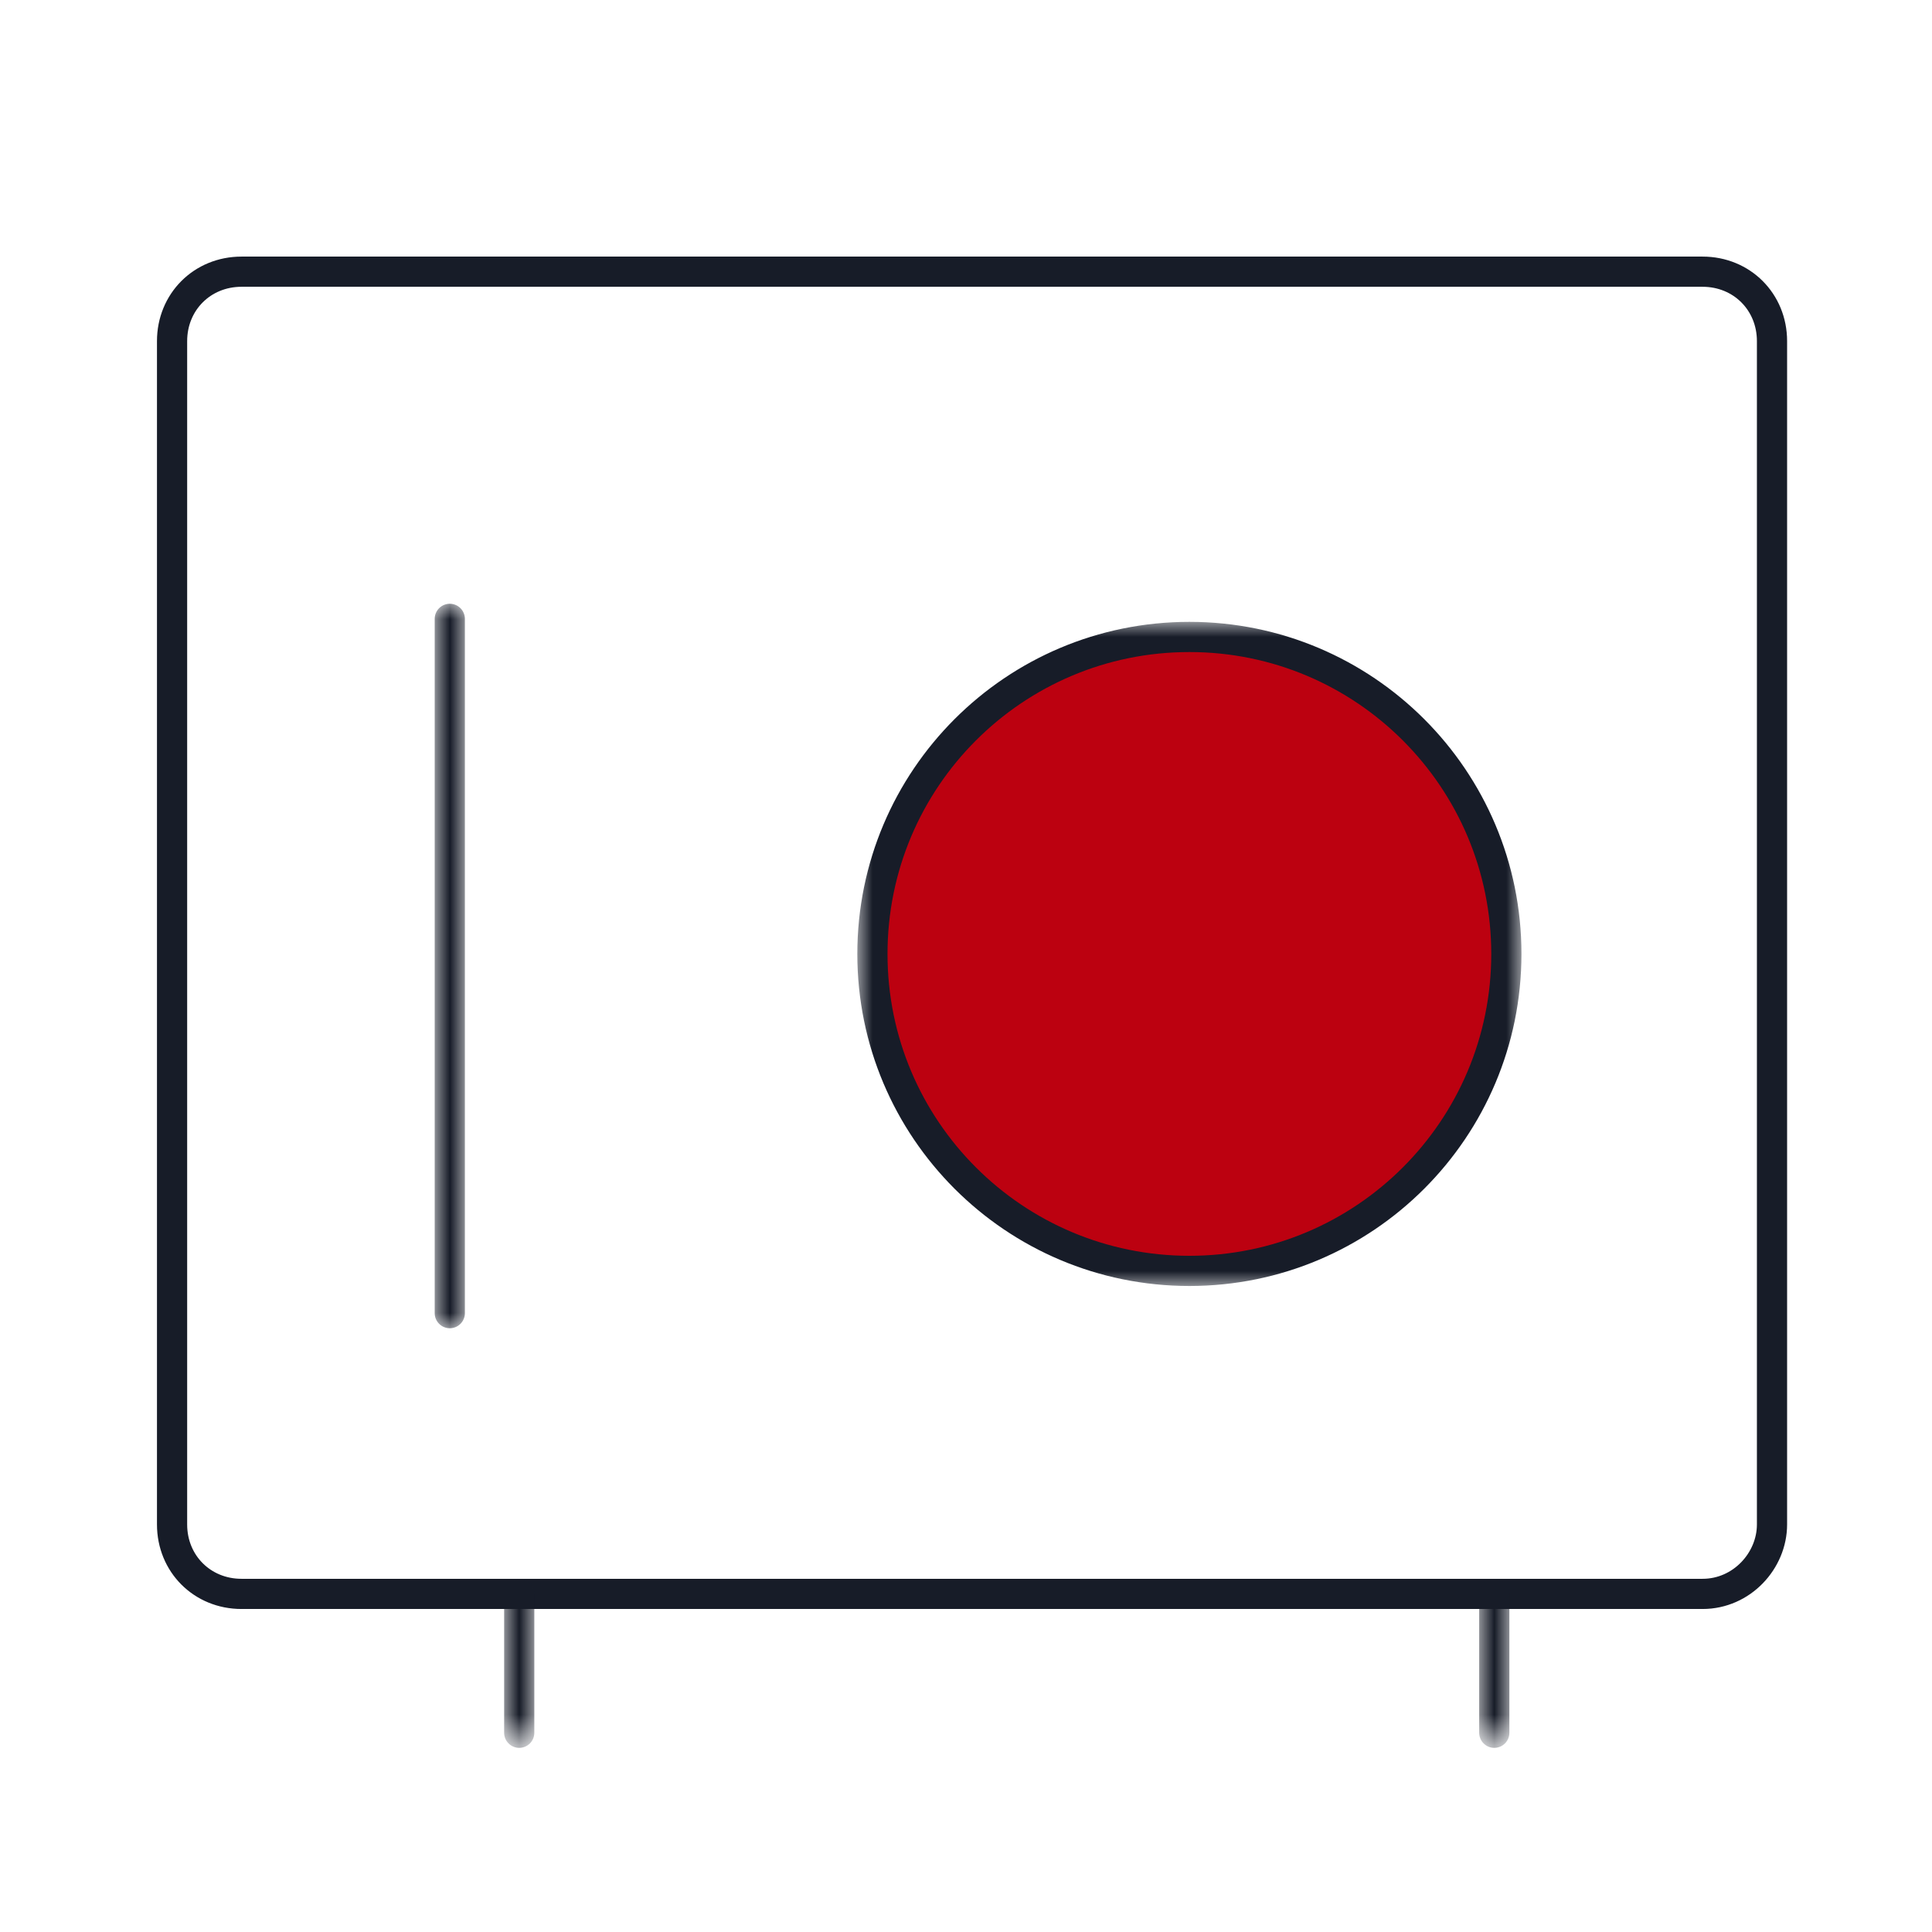<?xml version="1.0" encoding="utf-8"?>
<!-- Generator: Adobe Illustrator 23.0.1, SVG Export Plug-In . SVG Version: 6.00 Build 0)  -->
<svg version="1.1" id="Layer_1" xmlns="http://www.w3.org/2000/svg" xmlns:xlink="http://www.w3.org/1999/xlink" x="0px" y="0px"
	 viewBox="0 0 64 64" style="enable-background:new 0 0 64 64;" xml:space="preserve">
<style type="text/css">
	.st0{fill:#FFFFFF;stroke:#171C28;stroke-linecap:round;stroke-linejoin:round;stroke-miterlimit:10;}
	.st1{fill:#FFFFFF;}
	.st2{fill:#171C28;}
	.st3{fill:none;stroke:#4C5C68;stroke-width:0.911;stroke-miterlimit:10;}
	.st4{fill:none;stroke:#171C28;stroke-linecap:round;stroke-linejoin:round;stroke-miterlimit:10;}
	.st5{fill:none;stroke:#4C5C68;stroke-width:1.083;stroke-linecap:round;stroke-linejoin:round;stroke-miterlimit:10;}
	.st6{fill:none;stroke:#4C5C68;stroke-width:1.11;stroke-linecap:round;stroke-linejoin:round;stroke-miterlimit:10;}
	.st7{fill:#BC0110;stroke:#171C28;stroke-linecap:round;stroke-linejoin:round;stroke-miterlimit:10;}
	.st8{fill:#BC0110;}
	.st9{fill:#FFFFFF;stroke:#171C28;stroke-width:0.927;stroke-linecap:round;stroke-linejoin:round;stroke-miterlimit:10;}
	.st10{fill:#4C5C68;}
	.st11{fill:#FFFFFF;stroke:#171C28;stroke-width:0.94;stroke-linecap:round;stroke-linejoin:round;stroke-miterlimit:10;}
	.st12{fill:#FFFFFF;stroke:#171C28;stroke-miterlimit:10;}
	.st13{fill:#FFFFFF;stroke:#171C28;stroke-width:1.027;stroke-linecap:round;stroke-linejoin:round;stroke-miterlimit:10;}
	.st14{fill:none;stroke:#171C28;stroke-width:1.027;stroke-linecap:round;stroke-linejoin:round;stroke-miterlimit:10;}
	.st15{fill:#6B6B6B;}
	.st16{fill:#FFFFFF;stroke:#4C5C68;stroke-width:1.217;stroke-linecap:round;stroke-linejoin:round;stroke-miterlimit:10;}
	.st17{fill:#FFFFFF;stroke:#4C5C68;stroke-width:0.888;stroke-linecap:round;stroke-linejoin:round;stroke-miterlimit:10;}
	.st18{fill:none;stroke:#FFFFFF;stroke-width:1.099;stroke-linecap:round;stroke-linejoin:round;stroke-miterlimit:10;}
	.st19{fill:none;stroke:#4C5C68;stroke-linecap:round;stroke-linejoin:round;stroke-miterlimit:10;}
	.st20{fill:#FFFFFF;stroke:#171C28;stroke-width:1.069;stroke-linecap:round;stroke-linejoin:round;stroke-miterlimit:10;}
	.st21{fill:none;stroke:#4C5C68;stroke-width:1.107;stroke-linecap:round;stroke-linejoin:round;stroke-miterlimit:10;}
	.st22{fill:none;stroke:#4C5C68;stroke-width:1.01;stroke-linecap:round;stroke-linejoin:round;stroke-miterlimit:10;}
	.st23{fill:#FFFFFF;stroke:#171C28;stroke-width:1.133;stroke-linecap:round;stroke-linejoin:round;stroke-miterlimit:10;}
	.st24{fill:none;stroke:#171C28;stroke-linecap:round;stroke-linejoin:round;stroke-miterlimit:10;stroke-dasharray:0,2;}
	.st25{fill:none;stroke:#BC0110;stroke-linecap:round;stroke-linejoin:round;stroke-miterlimit:10;}
	.st26{fill:none;stroke:#333333;stroke-width:2;stroke-linecap:round;stroke-linejoin:round;stroke-miterlimit:10;}
	.st27{fill:#FFFFFF;stroke:#4C5C68;stroke-linecap:round;stroke-linejoin:round;stroke-miterlimit:10;}
	.st28{fill:#FFFFFF;stroke:#171C28;stroke-width:1.211;stroke-linecap:round;stroke-linejoin:round;stroke-miterlimit:10;}
	.st29{fill:#171C28;stroke:#000000;stroke-width:0.2;stroke-linecap:round;stroke-linejoin:round;stroke-miterlimit:10;}
	.st30{fill:#286090;}
	.st31{fill:#FFFFFF;stroke:#4C5C68;stroke-width:0.953;stroke-linecap:round;stroke-linejoin:round;stroke-miterlimit:10;}
	.st32{fill:#5FB0E5;}
	.st33{fill:#D2E9F7;}
	.st34{fill:#0686D8;}
	.st35{fill:#9ECFEF;}
	.st36{fill:#CEE8FA;}
	.st37{fill:none;stroke:#4C5C68;stroke-miterlimit:10;}
	.st38{fill:#4C5C68;stroke:#4C5C68;stroke-width:0.4;stroke-linecap:round;stroke-linejoin:round;stroke-miterlimit:10;}
	.st39{fill:#FED65C;}
	.st40{fill:none;stroke:#FFFFFF;stroke-linecap:round;stroke-linejoin:round;stroke-miterlimit:10;}
	.st41{fill:none;stroke:#4C5C68;stroke-width:1.306;stroke-miterlimit:10;}
	.st42{fill:#FFFFFF;stroke:#4C5C68;stroke-width:1.168;stroke-linecap:round;stroke-linejoin:round;stroke-miterlimit:10;}
	.st43{fill:#FFFFFF;stroke:#4C5C68;stroke-width:1.166;stroke-linecap:round;stroke-linejoin:round;stroke-miterlimit:10;}
	.st44{fill:#FFFFFF;stroke:#171C28;stroke-width:0.998;stroke-linecap:round;stroke-linejoin:round;stroke-miterlimit:10;}
	.st45{fill:#FFFFFF;stroke:#171C28;stroke-width:1.073;stroke-linecap:round;stroke-linejoin:round;stroke-miterlimit:10;}
	.st46{fill:#BC0110;stroke:#FFFFFF;stroke-linecap:round;stroke-linejoin:round;stroke-miterlimit:10;}
	.st47{fill:#CEE8FA;stroke:#4C5C68;stroke-width:0.965;stroke-linecap:round;stroke-linejoin:round;stroke-miterlimit:10;}
	.st48{fill:#41464B;}
	.st49{fill:#FFFFFF;stroke:#171C28;stroke-width:1.101;stroke-linecap:round;stroke-linejoin:round;stroke-miterlimit:10;}
	.st50{fill:none;stroke:#171C28;stroke-width:1.101;stroke-linecap:round;stroke-linejoin:round;stroke-miterlimit:10;}
	.st51{fill:#BC0110;stroke:#171C28;stroke-width:1.101;stroke-linecap:round;stroke-linejoin:round;stroke-miterlimit:10;}
	.st52{stroke:#171C28;stroke-linecap:round;stroke-linejoin:round;stroke-miterlimit:10;}
	.st53{fill:#FFFFFF;stroke:#171C28;stroke-width:0.989;stroke-linecap:round;stroke-linejoin:round;stroke-miterlimit:10;}
	.st54{fill:none;stroke:#171C28;stroke-width:0.527;stroke-linecap:round;stroke-linejoin:round;stroke-miterlimit:10;}
	.st55{fill:none;stroke:#4C5C68;stroke-width:1.08;stroke-linecap:round;stroke-linejoin:round;stroke-miterlimit:10;}
	.st56{fill:none;stroke:#4C5C68;stroke-width:1.136;stroke-linecap:round;stroke-linejoin:round;stroke-miterlimit:10;}
	.st57{fill:#FFFFFF;stroke:#4C5C68;stroke-width:1.08;stroke-linecap:round;stroke-linejoin:round;stroke-miterlimit:10;}
	.st58{fill:#FFFFFF;stroke:#171C28;stroke-width:0.848;stroke-linecap:round;stroke-linejoin:round;stroke-miterlimit:10;}
	.st59{fill:#FFFFFF;stroke:#171C28;stroke-width:1.014;stroke-linecap:round;stroke-linejoin:round;stroke-miterlimit:10;}
	.st60{fill:#FFFFFF;stroke:#171C28;stroke-width:0.978;stroke-linecap:round;stroke-linejoin:round;stroke-miterlimit:10;}
	
		.st61{fill-rule:evenodd;clip-rule:evenodd;fill:#FFFFFF;stroke:#171C28;stroke-linecap:round;stroke-linejoin:round;stroke-miterlimit:10;}
	.st62{filter:url(#Adobe_OpacityMaskFilter);}
	.st63{fill-rule:evenodd;clip-rule:evenodd;fill:#FFFFFF;}
	.st64{mask:url(#mask-2_4_);fill:none;stroke:#171C28;stroke-linecap:round;stroke-linejoin:round;stroke-miterlimit:10;}
	.st65{filter:url(#Adobe_OpacityMaskFilter_1_);}
	.st66{mask:url(#mask-2_3_);fill:none;stroke:#171C28;stroke-linecap:round;stroke-linejoin:round;stroke-miterlimit:10;}
	.st67{filter:url(#Adobe_OpacityMaskFilter_2_);}
	.st68{mask:url(#mask-2_2_);fill:none;stroke:#171C28;stroke-linecap:round;stroke-linejoin:round;stroke-miterlimit:10;}
	.st69{filter:url(#Adobe_OpacityMaskFilter_3_);}
	
		.st70{mask:url(#mask-2_1_);fill-rule:evenodd;clip-rule:evenodd;fill:#BC0110;stroke:#171C28;stroke-linecap:round;stroke-linejoin:round;stroke-miterlimit:10;}
	
		.st71{fill-rule:evenodd;clip-rule:evenodd;fill:#BC0110;stroke:#171C28;stroke-linecap:round;stroke-linejoin:round;stroke-miterlimit:10;}
</style>
<g id="Page-1">
	<g id="final" transform="translate(-94, -1048)">
		<g id="Group-22" transform="translate(62, 946)">
			<g id="Group-20" transform="translate(0, 67)">
				<g id="Group-3">
					<g id="savings" transform="translate(32, 35)">
						<path id="Stroke-1" class="st61" d="M56.4,52.8H8c-1.3,0-2.3-1-2.3-2.3V11.3C5.7,10,6.7,9,8,9h48.4c1.3,0,2.3,1,2.3,2.3v39.2
							C58.7,51.7,57.7,52.8,56.4,52.8z"/>
						<defs>
							<filter id="Adobe_OpacityMaskFilter" filterUnits="userSpaceOnUse" x="16.7" y="52.3" width="1" height="5.6">
								<feColorMatrix  type="matrix" values="1 0 0 0 0  0 1 0 0 0  0 0 1 0 0  0 0 0 1 0"/>
							</filter>
						</defs>
						<mask maskUnits="userSpaceOnUse" x="16.7" y="52.3" width="1" height="5.6" id="mask-2_4_">
							<g class="st62">
								<polygon id="path-1_4_" class="st63" points="4.6,58.5 59.9,58.5 59.9,7.8 4.6,7.8 								"/>
							</g>
						</mask>
						<polygon id="Stroke-3" class="st64" points="17.2,57.4 17.2,57.4 17.2,52.8 17.2,52.8 						"/>
						<defs>
							<filter id="Adobe_OpacityMaskFilter_1_" filterUnits="userSpaceOnUse" x="49" y="52.3" width="1" height="5.6">
								<feColorMatrix  type="matrix" values="1 0 0 0 0  0 1 0 0 0  0 0 1 0 0  0 0 0 1 0"/>
							</filter>
						</defs>
						<mask maskUnits="userSpaceOnUse" x="49" y="52.3" width="1" height="5.6" id="mask-2_3_">
							<g class="st65">
								<polygon id="path-1_3_" class="st63" points="4.6,58.5 59.9,58.5 59.9,7.8 4.6,7.8 								"/>
							</g>
						</mask>
						<polygon id="Stroke-5" class="st66" points="49.5,57.4 49.5,57.4 49.5,52.8 49.5,52.8 						"/>
						<defs>
							<filter id="Adobe_OpacityMaskFilter_2_" filterUnits="userSpaceOnUse" x="14.4" y="20" width="1" height="24">
								<feColorMatrix  type="matrix" values="1 0 0 0 0  0 1 0 0 0  0 0 1 0 0  0 0 0 1 0"/>
							</filter>
						</defs>
						<mask maskUnits="userSpaceOnUse" x="14.4" y="20" width="1" height="24" id="mask-2_2_">
							<g class="st67">
								<polygon id="path-1_2_" class="st63" points="4.6,58.5 59.9,58.5 59.9,7.8 4.6,7.8 								"/>
							</g>
						</mask>
						<path id="Stroke-6" class="st68" d="M14.9,20.5v23"/>
						<defs>
							<filter id="Adobe_OpacityMaskFilter_3_" filterUnits="userSpaceOnUse" x="28.4" y="20.6" width="22" height="22">
								<feColorMatrix  type="matrix" values="1 0 0 0 0  0 1 0 0 0  0 0 1 0 0  0 0 0 1 0"/>
							</filter>
						</defs>
						<mask maskUnits="userSpaceOnUse" x="28.4" y="20.6" width="22" height="22" id="mask-2_1_">
							<g class="st69">
								<polygon id="path-1_1_" class="st63" points="4.6,58.5 59.9,58.5 59.9,7.8 4.6,7.8 								"/>
							</g>
						</mask>
						<path id="Stroke-7" class="st70" d="M49.9,31.6c0,5.8-4.7,10.5-10.5,10.5s-10.5-4.7-10.5-10.5s4.7-10.5,10.5-10.5
							S49.9,25.8,49.9,31.6z"/>
					</g>
				</g>
			</g>
		</g>
	</g>
</g>
</svg>
